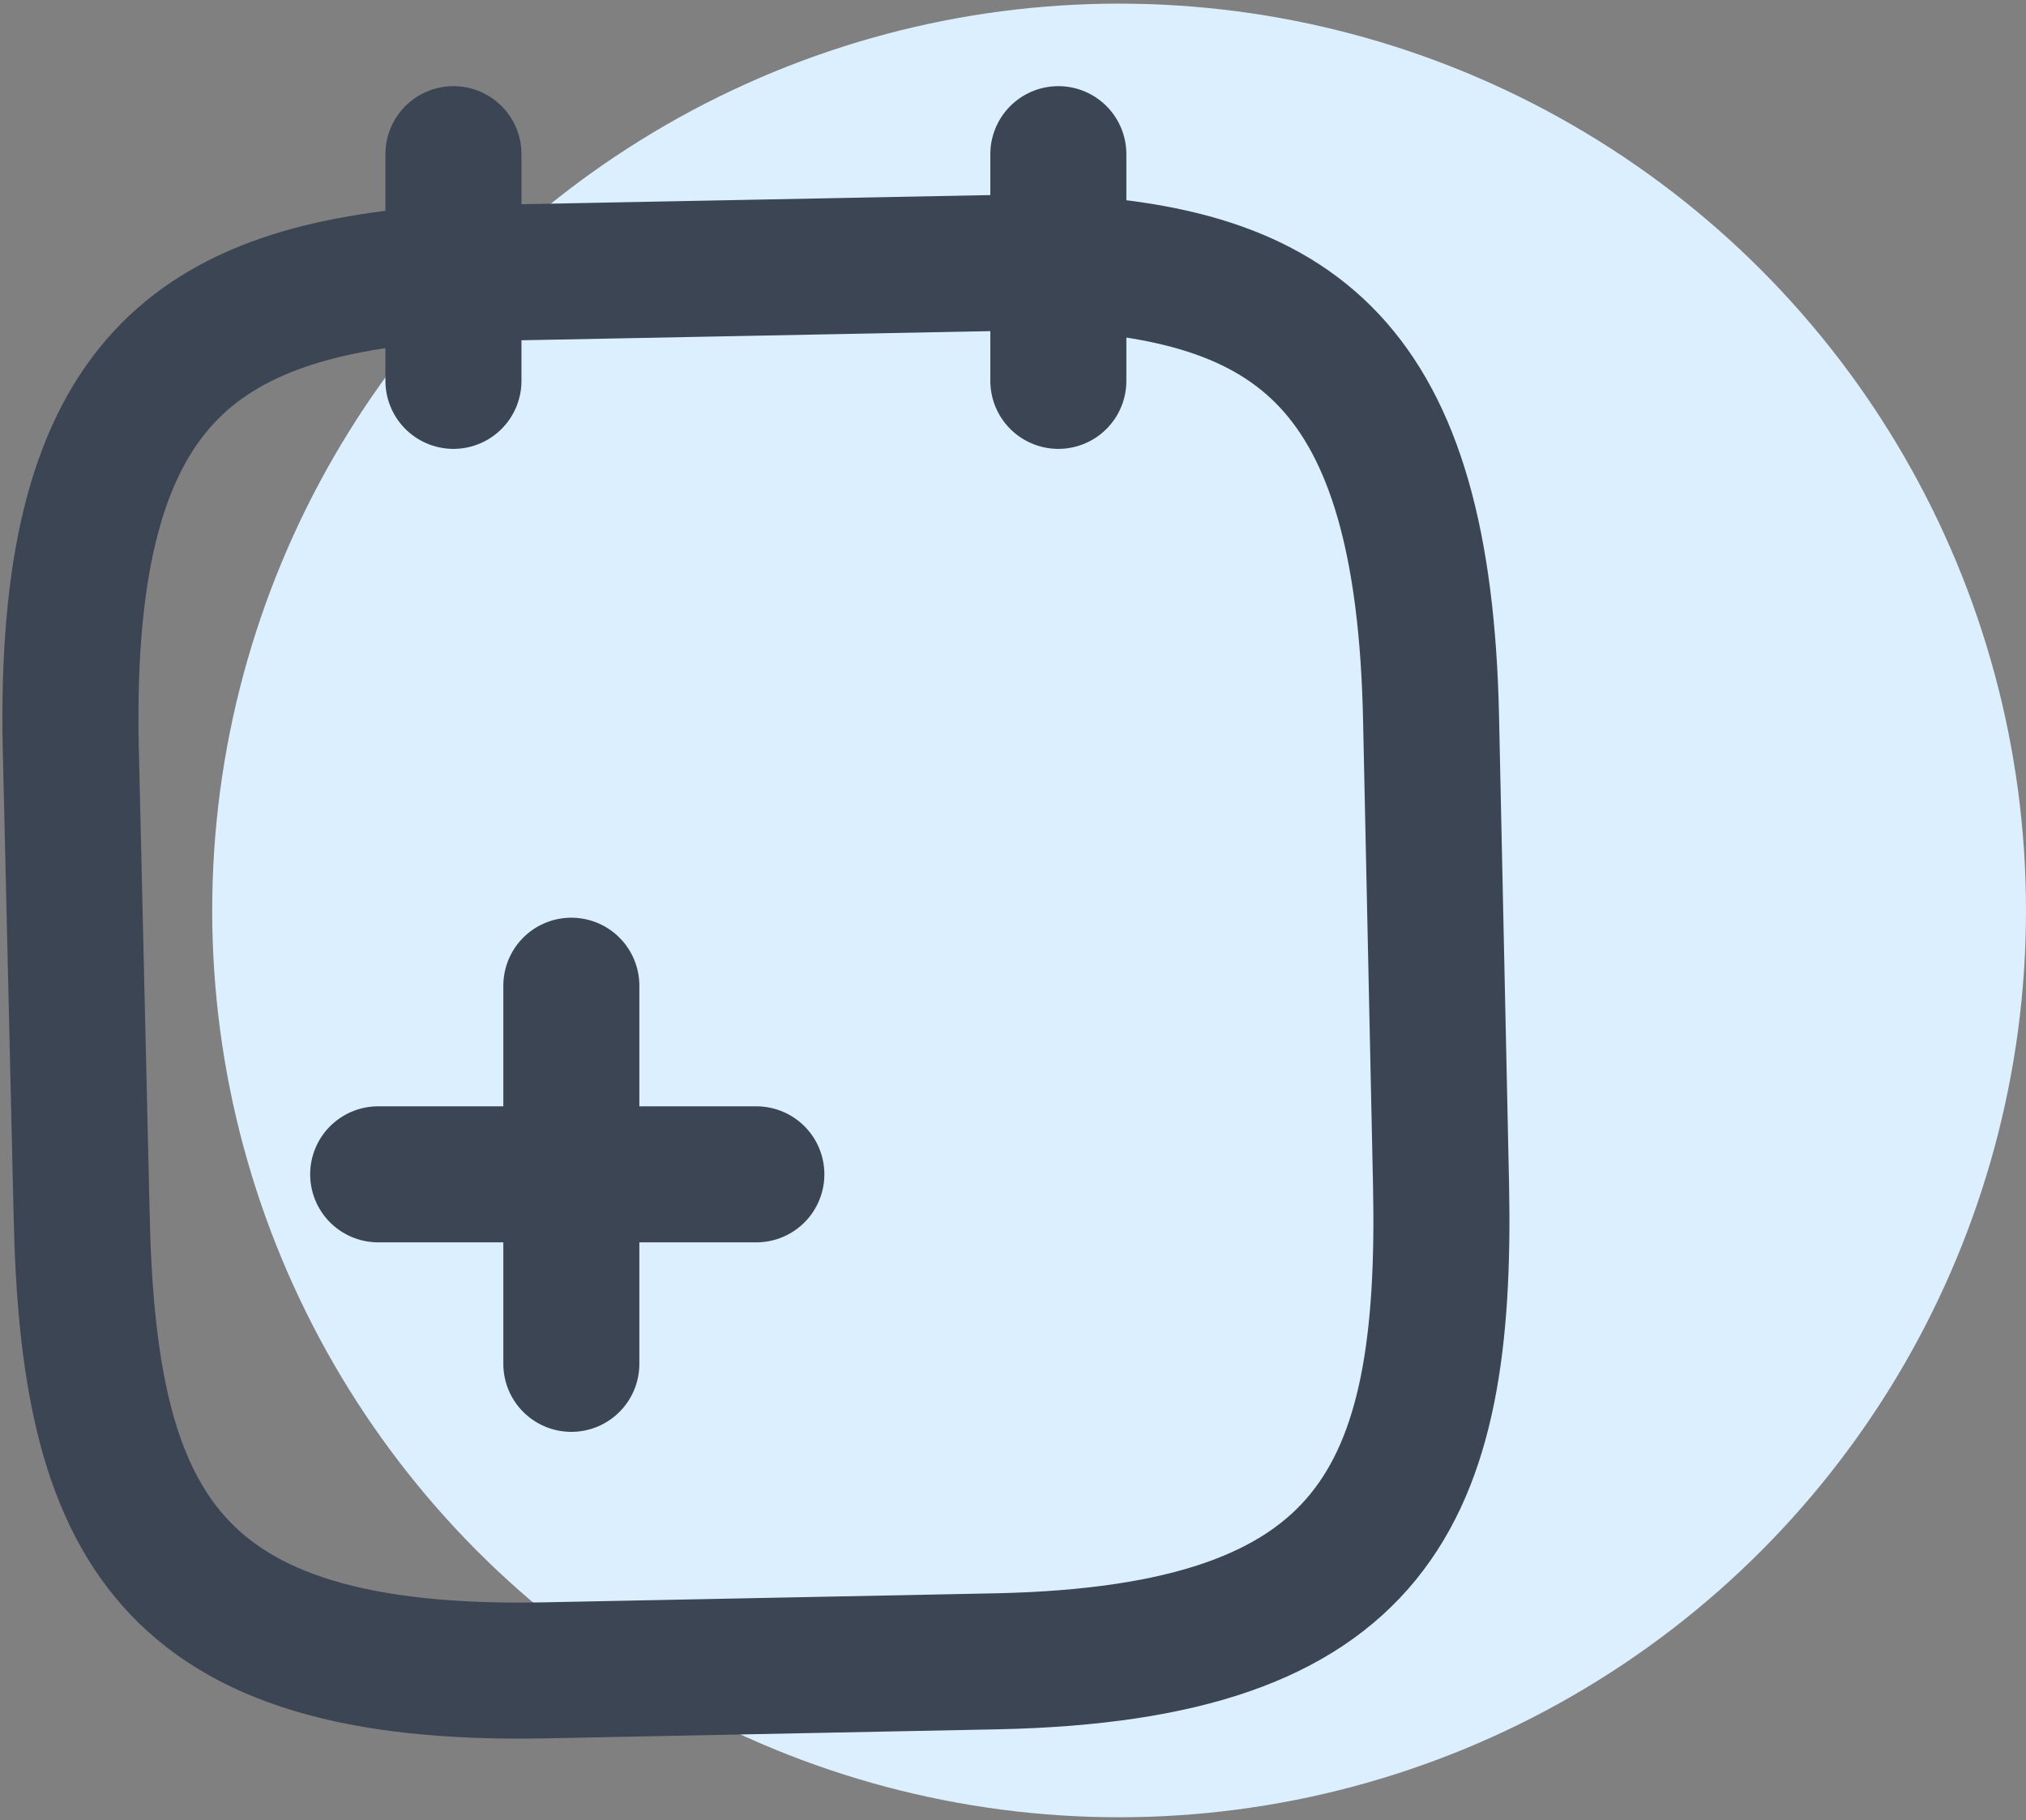 <?xml version="1.0" encoding="UTF-8"?>
<svg id="Layer_1" data-name="Layer 1" xmlns="http://www.w3.org/2000/svg" viewBox="0 0 22.34 20.07">
  <rect x="0" y="0" width="22.34" height="20.07" fill="#808080" stroke="none"/>
  <defs>
    <style>
      .cls-1 {
        fill: #dcefff;
      }

      .cls-2 {
        fill: none;
        stroke: #3b4554;
        stroke-linecap: round;
        stroke-linejoin: round;
        stroke-width: 1.5px;
      }
    </style>
  </defs>
  <circle class="cls-1" cx="12.34" cy="10.04" r="10"/>
  <path class="cls-2" d="M6.3,15.04v-4.17"/>
  <path class="cls-2" d="M8.34,12.95h-4.17"/>
  <path class="cls-2" d="M5,1.7v2.5"/>
  <path class="cls-2" d="M11.67,1.7v2.5"/>
  <path class="cls-2" d="M11.51,2.89c2.78.1,4.19,1.12,4.27,5.04l.11,5.14c.07,3.43-.73,5.16-4.89,5.25l-5,.1c-4.17.08-5.03-1.62-5.1-5.04l-.12-5.15c-.08-3.92,1.29-5,4.06-5.21l6.67-.13Z"/>
</svg>